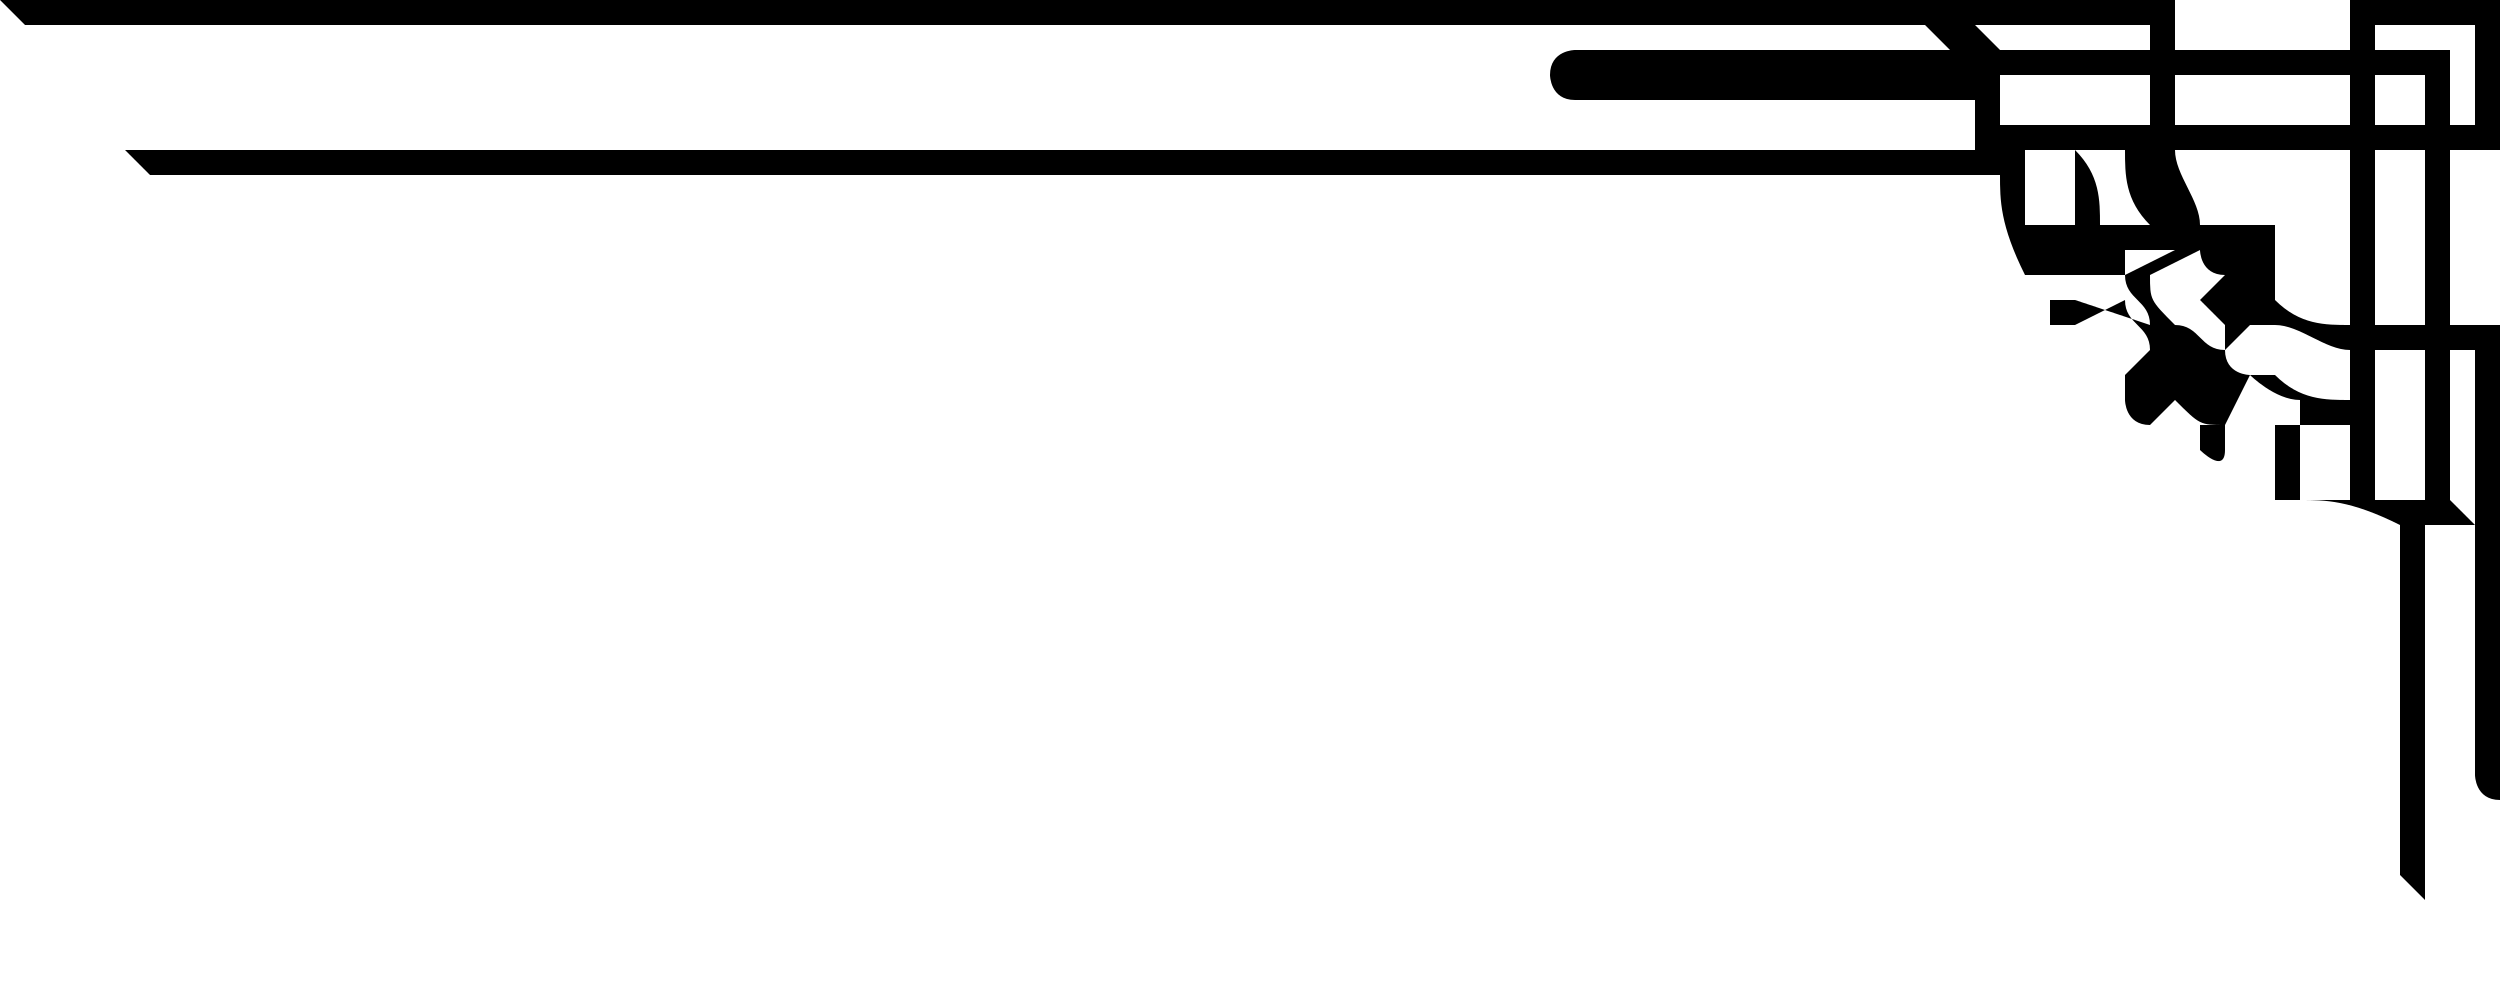<?xml version="1.0" encoding="utf-8"?>
<!-- Generator: Adobe Illustrator 26.3.1, SVG Export Plug-In . SVG Version: 6.00 Build 0)  -->
<svg version="1.1" id="Layer_1" xmlns="http://www.w3.org/2000/svg" xmlns:xlink="http://www.w3.org/1999/xlink" x="0px" y="0px"
	 viewBox="0 0 10 4" style="enable-background:new 0 0 10 4;" xml:space="preserve">
<path d="M10,0.6V0H9.4v0.2H8.7V0H0l0.1,0.1h7.6l0.1,0.1H6.4c0,0,0,0-0.1,0c0,0-0.1,0-0.1,0.1c0,0,0,0.1,0.1,0.1c0,0,0,0,0.1,0h1.5
	v0.2H0.5l0.1,0.1h7.4c0,0.1,0,0.2,0.1,0.4l0,0h0.4c0,0.1,0.1,0.1,0.1,0.2L8.3,1.2c0,0,0,0,0,0c0,0,0,0-0.1,0c0,0,0,0.1,0,0.1
	c0,0,0,0,0.1,0c0,0,0,0,0,0l0.2-0.1c0,0.1,0.1,0.1,0.1,0.2L8.5,1.5c0,0,0,0,0,0c0,0,0,0,0,0.1c0,0,0,0.1,0.1,0.1c0,0,0,0,0,0
	c0,0,0,0,0,0l0.1-0.1c0.1,0.1,0.1,0.1,0.2,0.1L8.8,1.7c0,0,0,0,0,0c0,0,0,0,0,0.1c0,0,0.1,0.1,0.1,0c0,0,0,0,0-0.1c0,0,0,0,0,0
	l0.1-0.2c0,0,0.1,0.1,0.2,0.1V2l0,0c0.1,0,0.2,0,0.4,0.1v1.4l0.1,0.1V2.1h0.2V3c0,0,0,0,0,0.1c0,0,0,0.1,0.1,0.1c0,0,0.1,0,0.1-0.1
	c0,0,0,0,0-0.1V2.1l0.1,0.1v1.6L10,4V1.3H9.8V0.6H10z M7.9,0.1h0.7v0.1H8L7.9,0.1z M8.1,0.9c0-0.1,0-0.2,0-0.3h0.2
	c0,0.1,0,0.2,0,0.3H8.1z M8,0.5V0.3h0.6v0.2H8z M8.4,0.9c0-0.1,0-0.2-0.1-0.3h0.2c0,0.1,0,0.2,0.1,0.3H8.4z M8.5,1h0.2c0,0,0,0,0,0
	L8.5,1.1C8.5,1,8.5,1,8.5,1z M8.6,1.1l0.2-0.1c0,0,0,0.1,0.1,0.1L8.7,1.3C8.6,1.2,8.6,1.2,8.6,1.1z M8.8,1H9H8.8C8.9,1,8.8,1,8.8,1z
	 M8.9,1.4c-0.1,0-0.1-0.1-0.2-0.1l0.1-0.1c0,0,0,0,0.1,0.1L8.9,1.4z M9,1.5c0,0-0.1,0-0.1-0.1L9,1.3c0,0,0,0,0.1,0V1.5z M9,1.2
	C9,1.2,9,1.1,9,1.2V1V1.2z M8.8,0.9c0-0.1-0.1-0.2-0.1-0.3h0.7L9.1,0.9H8.8z M9.4,2c-0.1,0-0.2,0-0.3,0V1.7c0.1,0,0.2,0,0.3,0V2z
	 M9.4,1.6c-0.1,0-0.2,0-0.3-0.1V1.3c0.1,0,0.2,0.1,0.3,0.1V1.6z M9.4,1.3c-0.1,0-0.2,0-0.3-0.1V0.9l0.3-0.3V1.3z M9.4,0.5H8.7V0.3
	h0.7V0.5z M9.7,2H9.5V1.4h0.2V2z M9.7,1.3H9.5V0.6h0.2V1.3z M9.7,0.5H9.5V0.3h0.2V0.5z M9.9,1.4v0.7L9.8,2V1.4H9.9z M9.5,0.2V0.1
	h0.4v0.4H9.8V0.2H9.5z"/>
</svg>
